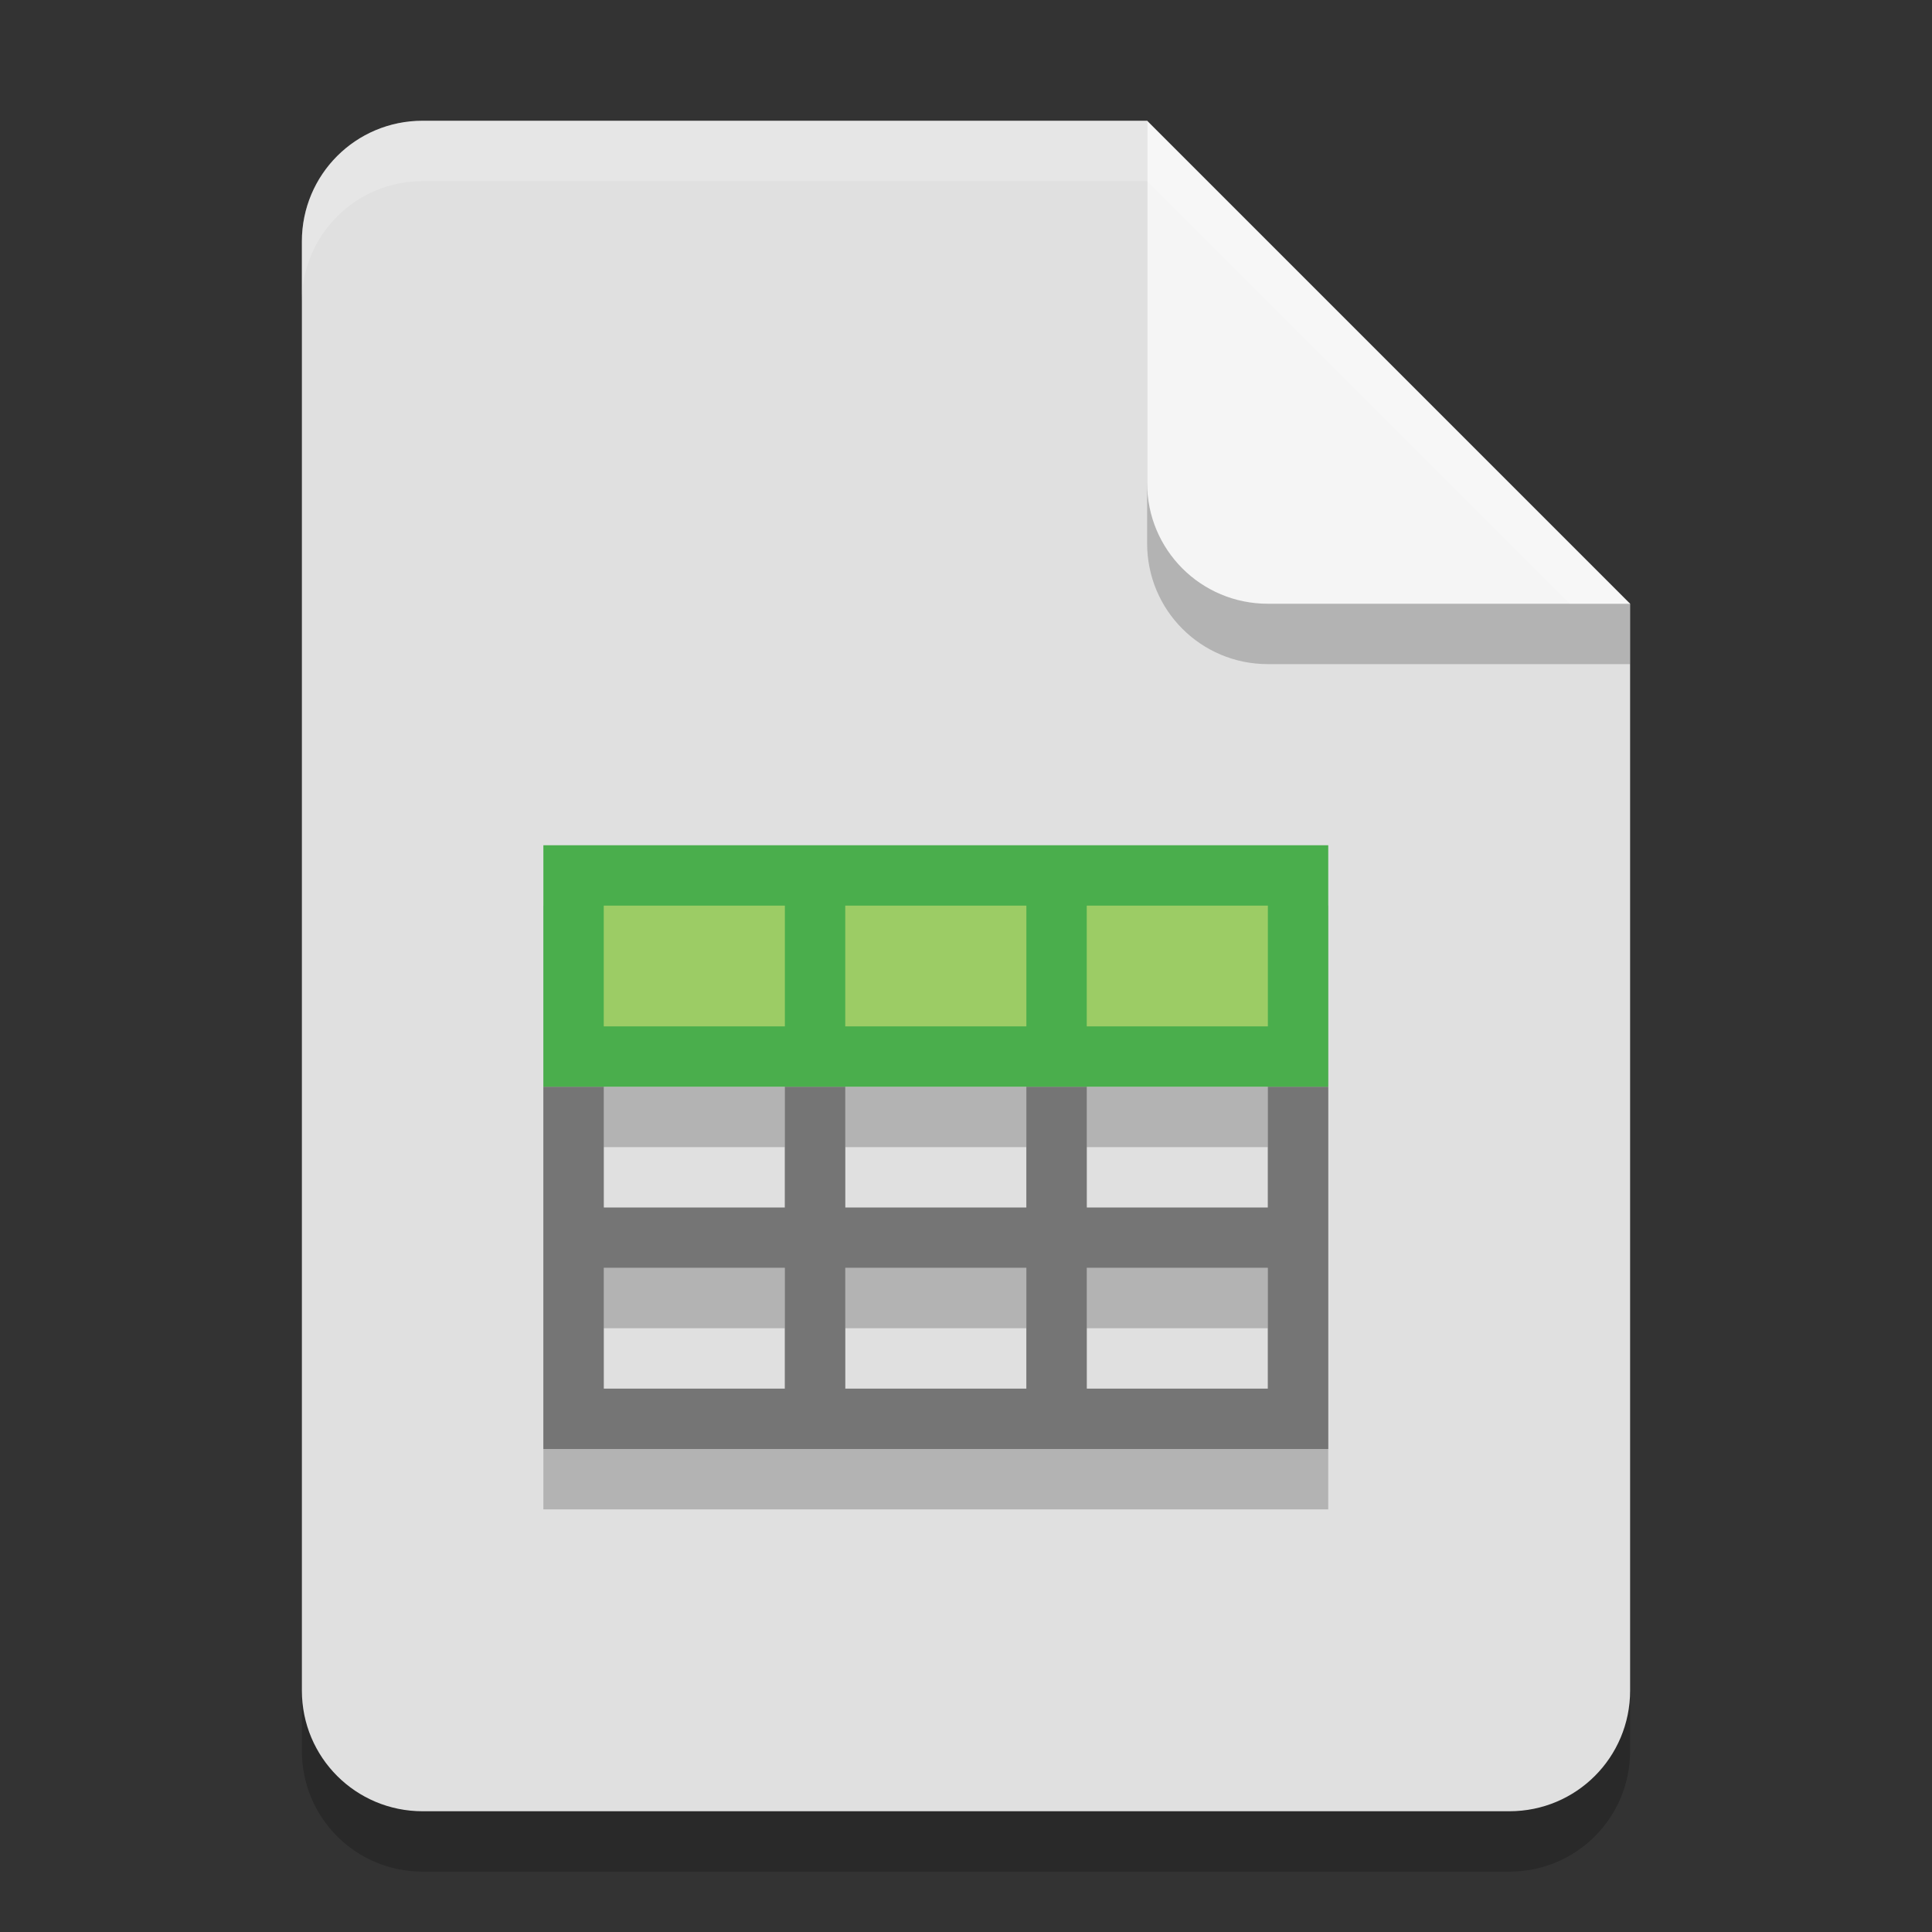 <?xml version="1.0" encoding="UTF-8" standalone="no"?>
<!-- Created with Inkscape (http://www.inkscape.org/) -->

<svg
   width="32"
   height="32"
   viewBox="0 0 32 32"
   version="1.1"
   id="svg5"
   inkscape:version="1.2.2 (1:1.2.2+202305151914+b0a8486541)"
   sodipodi:docname="x-office-spreadsheet.svg"
   xmlns:inkscape="http://www.inkscape.org/namespaces/inkscape"
   xmlns:sodipodi="http://sodipodi.sourceforge.net/DTD/sodipodi-0.dtd"
   xmlns="http://www.w3.org/2000/svg"
   xmlns:svg="http://www.w3.org/2000/svg">
  <rect x="0" y="0" width="32" height="32" fill="#333333" stroke="none"/>
  <sodipodi:namedview
     id="namedview7"
     pagecolor="#ffffff"
     bordercolor="#000000"
     borderopacity="0.25"
     inkscape:showpageshadow="2"
     inkscape:pageopacity="0.0"
     inkscape:pagecheckerboard="0"
     inkscape:deskcolor="#d1d1d1"
     inkscape:document-units="px"
     showgrid="false"
     inkscape:zoom="25.1875"
     inkscape:cx="16"
     inkscape:cy="16"
     inkscape:window-width="1920"
     inkscape:window-height="1008"
     inkscape:window-x="0"
     inkscape:window-y="0"
     inkscape:window-maximized="1"
     inkscape:current-layer="svg5" />
  <defs
     id="defs2" />
  <path
     id="rect234"
     style="opacity:0.2;stroke-width:0.5;stroke-linecap:round;stroke-linejoin:round"
     d="m 7,3 h 12 l 8,8 v 18 c 0,1.108 -0.892,2 -2,2 H 7 C 5.892,31 5,30.108 5,29 V 5 C 5,3.892 5.892,3 7,3 Z" />
  <path
     id="rect448"
     style="fill:#e0e0e0;fill-opacity:1;stroke-width:0.5;stroke-linecap:round;stroke-linejoin:round"
     d="m 7,2 h 12 l 3,5 5,3 v 18 c 0,1.108 -0.892,2 -2,2 H 7 C 5.892,30 5,29.108 5,28 V 4 C 5,2.892 5.892,2 7,2 Z" />
  <path
     d="M 9,15 V 25 H 22 V 15 Z m 1,1 h 3 v 2 h -3 z m 4,0 h 3 v 2 h -3 z m 4,0 h 3 v 2 h -3 z m -8,3 h 3 v 2 h -3 z m 4,0 h 3 v 2 h -3 z m 4,0 h 3 v 2 h -3 z m -8,3 h 3 v 2 h -3 z m 4,0 h 3 v 2 h -3 z m 4,0 h 3 v 2 h -3 z"
     style="opacity:0.2;fill:#000000;fill-opacity:1"
     id="path2673"
     sodipodi:nodetypes="cccccccccccccccccccccccccccccccccccccccccccccccccc" />
  <path
     id="path1645"
     style="fill:#757575;fill-opacity:1"
     d="m 9,18 v 6 h 13 v -6 h -1 v 2 h -3 v -2 h -1 v 2 h -3 v -2 h -1 v 2 h -3 v -2 z m 1,3 h 3 v 2 h -3 z m 4,0 h 3 v 2 h -3 z m 4,0 h 3 v 2 h -3 z"
     sodipodi:nodetypes="cccccccccccccccccccccccccccccccc" />
  <path
     d="m 9.5,14.5 h 12 v 3 h -12 z"
     style="fill:#9ccc65;stroke-width:2;stroke-linecap:square"
     id="path1817"
     sodipodi:nodetypes="ccccc" />
  <path
     id="path1757"
     style="fill:#4aae4c;fill-opacity:1"
     d="m 9,14 v 4 h 13 v -4 z m 1,1 h 3 v 2 h -3 z m 4,0 h 3 v 2 h -3 z m 4,0 h 3 v 2 h -3 z"
     sodipodi:nodetypes="cccccccccccccccccccc" />
  <path
     d="M 27,11 H 21 C 19.892,11 19,10.108 19,9 V 2 l 8,8 z"
     style="opacity:0.2;fill:#000000;stroke-width:0.5;stroke-linecap:round;stroke-linejoin:round"
     id="path611" />
  <path
     id="rect600"
     style="fill:#f5f5f5;fill-opacity:1;stroke-width:0.5;stroke-linecap:round;stroke-linejoin:round"
     d="M 27,10 H 21 C 19.892,10 19,9.108 19,8 V 2 Z" />
  <path
     id="path1133"
     style="opacity:0.2;fill:#ffffff;fill-opacity:1;stroke-width:0.5;stroke-linecap:round;stroke-linejoin:round"
     d="M 7,2 C 5.892,2 5,2.892 5,4 V 5 C 5,3.892 5.892,3 7,3 h 12 l 7,7 h 1 L 19,2 Z" />
</svg>
